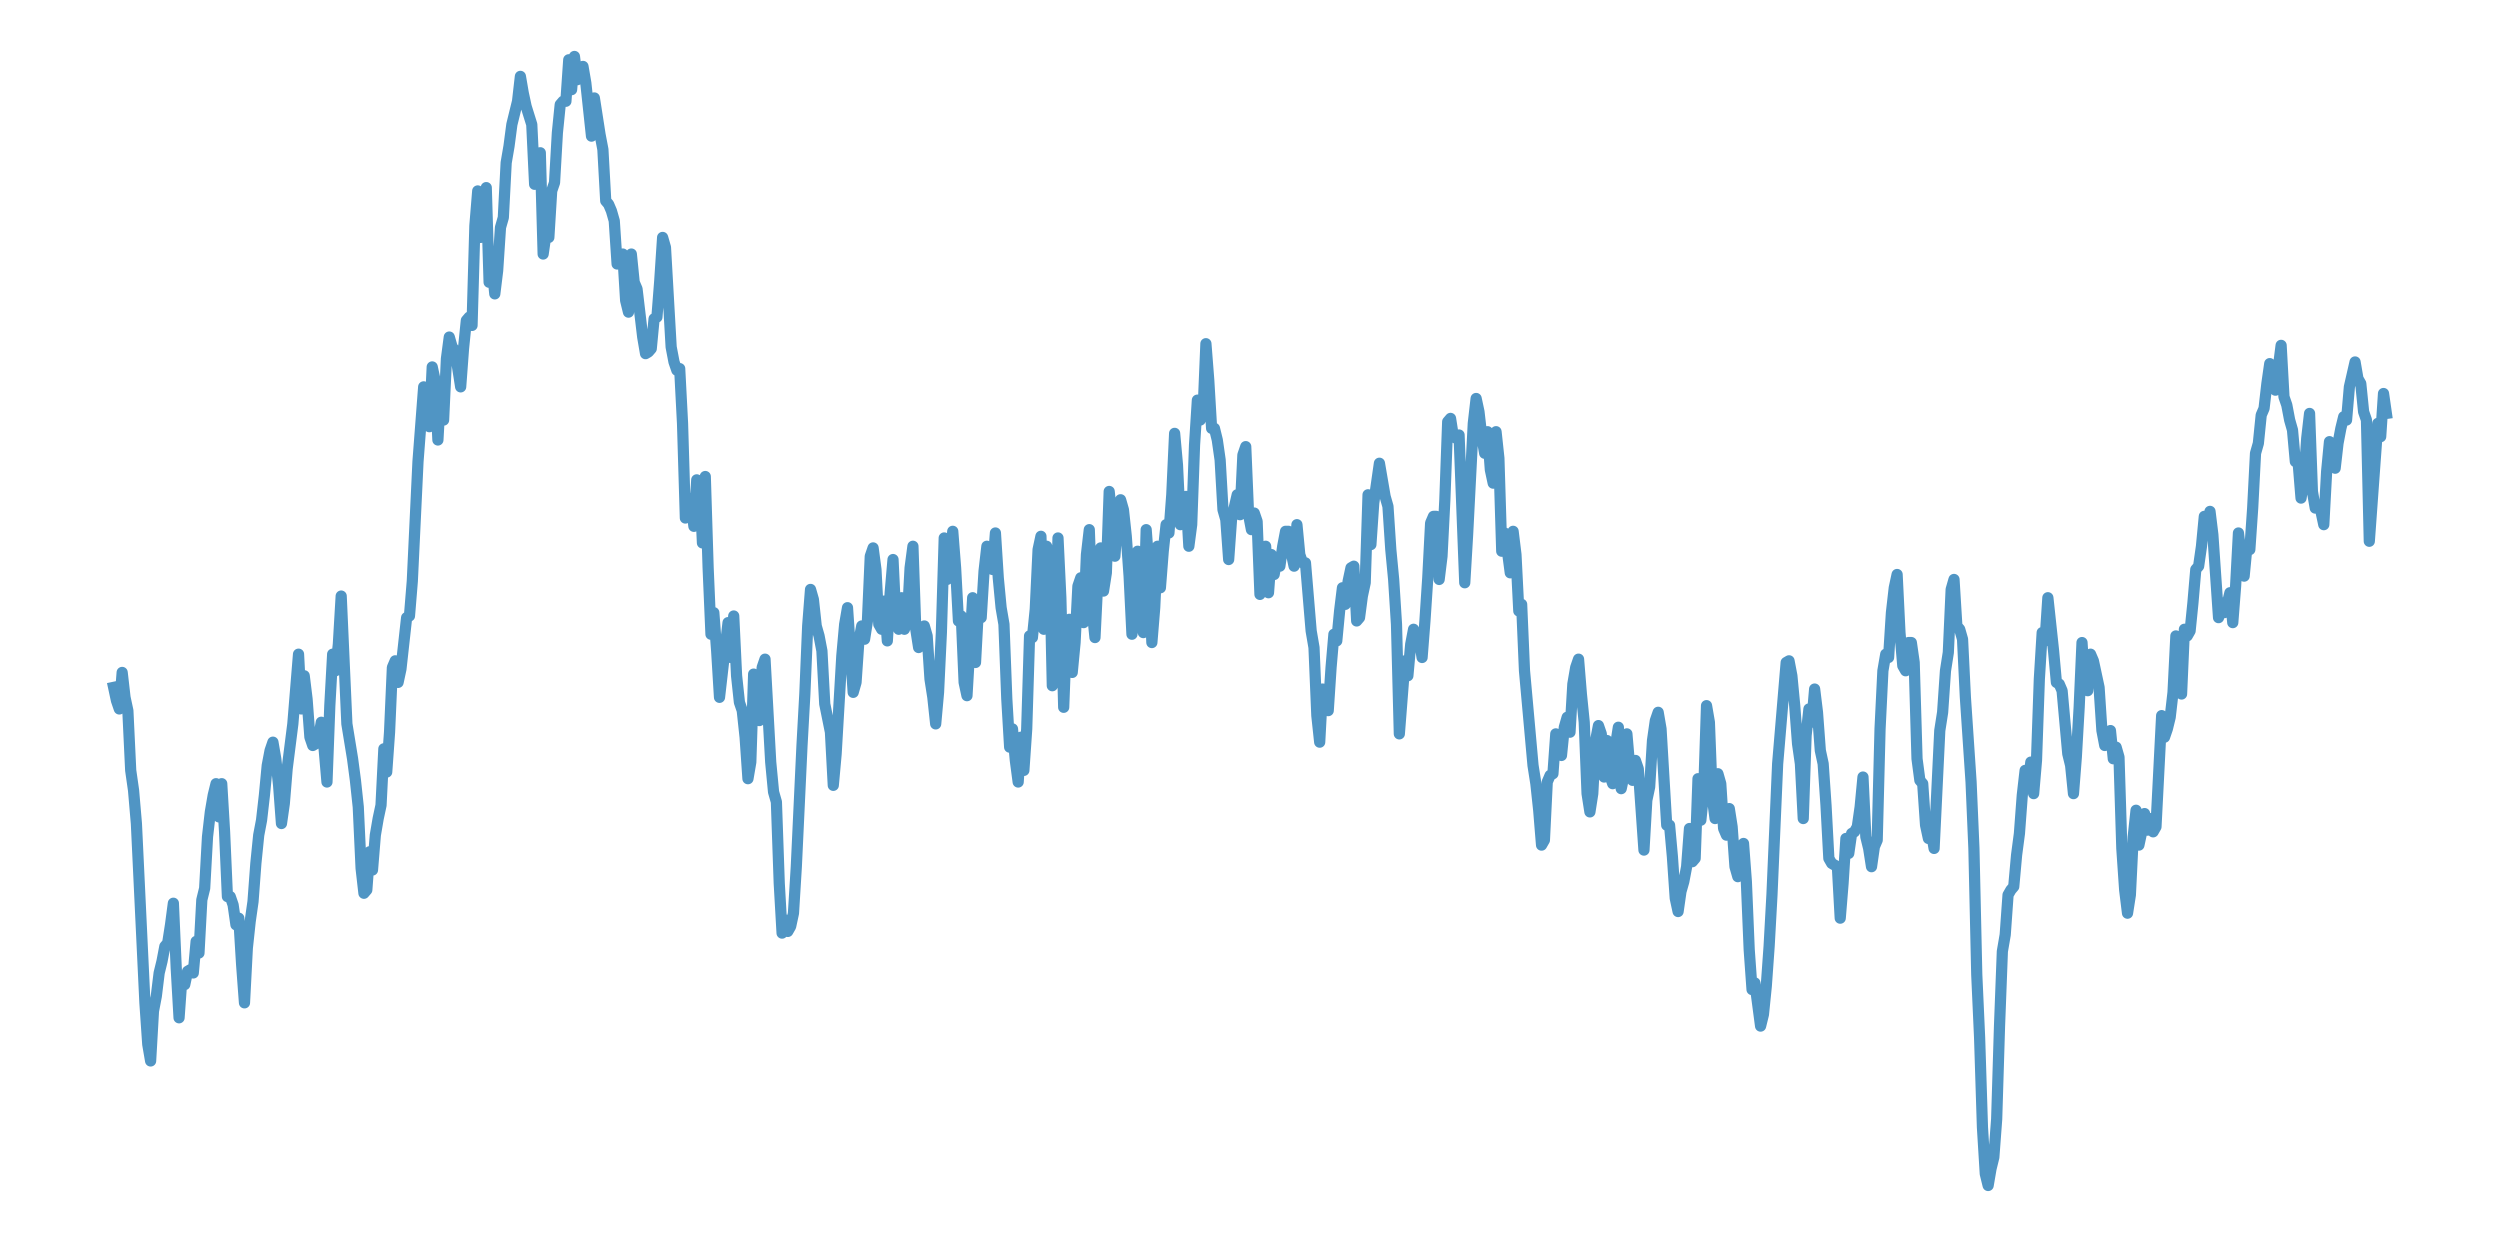 <?xml version="1.0" encoding="utf-8" standalone="no"?>
<!DOCTYPE svg PUBLIC "-//W3C//DTD SVG 1.1//EN"
  "http://www.w3.org/Graphics/SVG/1.1/DTD/svg11.dtd">
<svg xmlns:xlink="http://www.w3.org/1999/xlink" width="558pt" height="277.2pt" viewBox="0 0 558 277.2" xmlns="http://www.w3.org/2000/svg" version="1.1">
 <defs>
  <style type="text/css">*{stroke-linejoin: round; stroke-linecap: butt}</style>
 </defs>
 <g id="figure_1">
  <g id="patch_1">
   <path d="M 0 277.2 
L 558 277.2 
L 558 0 
L 0 0 
z
" style="fill: #ffffff"/>
  </g>
  <g id="axes_1">
   <g id="patch_2">
    <path d="M 0 277.2 
L 558 277.2 
L 558 0 
L 0 0 
z
" style="fill: #ffffff"/>
   </g>
   <g id="matplotlib.axis_1"/>
   <g id="matplotlib.axis_2"/>
   <g id="line2d_1">
    <path d="M 25.364 153.424 
L 25.999 156.388 
L 26.633 158.241 
L 27.268 150.088 
L 27.903 155.647 
L 28.538 158.612 
L 29.173 171.953 
L 29.808 176.4 
L 30.443 183.812 
L 32.347 223.835 
L 32.982 233.1 
L 33.617 236.806 
L 34.252 225.688 
L 34.887 222.353 
L 35.522 217.165 
L 36.157 214.571 
L 36.792 211.235 
L 37.426 210.494 
L 38.061 206.418 
L 38.696 201.6 
L 39.331 216.053 
L 39.966 227.171 
L 40.601 218.276 
L 41.236 219.759 
L 41.871 216.794 
L 42.506 216.424 
L 43.14 217.165 
L 43.775 210.124 
L 44.41 212.718 
L 45.045 200.859 
L 45.68 198.265 
L 46.315 186.776 
L 46.95 181.218 
L 47.585 177.512 
L 48.219 174.918 
L 48.854 182.329 
L 49.489 174.918 
L 50.124 185.665 
L 50.759 200.118 
L 51.394 200.118 
L 52.029 201.971 
L 52.664 206.418 
L 53.299 204.935 
L 53.933 215.312 
L 54.568 223.835 
L 55.203 211.606 
L 55.838 205.676 
L 56.473 201.229 
L 57.108 192.706 
L 57.743 186.406 
L 58.378 183.071 
L 59.013 177.512 
L 59.647 170.841 
L 60.282 167.506 
L 60.917 165.653 
L 61.552 169.359 
L 62.187 175.288 
L 62.822 183.812 
L 63.457 179.365 
L 64.092 171.582 
L 65.361 161.576 
L 66.631 146.012 
L 67.266 158.241 
L 67.901 150.829 
L 68.536 156.018 
L 69.171 164.541 
L 69.806 166.394 
L 70.44 166.024 
L 71.075 164.912 
L 71.71 161.206 
L 72.345 167.135 
L 72.98 174.547 
L 73.615 157.5 
L 74.25 146.012 
L 74.885 149.718 
L 75.52 143.788 
L 76.154 133.041 
L 77.424 161.576 
L 78.694 169.359 
L 79.329 174.176 
L 79.964 180.106 
L 80.599 193.818 
L 81.233 199.376 
L 81.868 198.635 
L 82.503 190.112 
L 83.138 194.188 
L 83.773 186.406 
L 84.408 182.7 
L 85.043 179.735 
L 85.678 167.135 
L 86.313 172.324 
L 86.947 163.429 
L 87.582 148.976 
L 88.217 147.494 
L 88.852 152.312 
L 89.487 149.347 
L 90.757 137.859 
L 91.392 137.488 
L 92.027 129.706 
L 93.296 103.024 
L 94.566 86.347 
L 95.836 95.241 
L 96.471 81.9 
L 97.106 84.865 
L 97.74 98.206 
L 98.375 86.718 
L 99.01 93.759 
L 99.645 80.047 
L 100.28 75.229 
L 100.915 77.453 
L 101.55 78.194 
L 102.82 86.347 
L 103.454 77.824 
L 104.089 71.524 
L 104.724 70.782 
L 105.359 72.635 
L 105.994 50.4 
L 106.629 42.618 
L 107.264 52.994 
L 107.899 44.1 
L 108.534 41.876 
L 109.168 63 
L 109.803 59.294 
L 110.438 65.594 
L 111.073 60.406 
L 111.708 50.771 
L 112.343 48.547 
L 112.978 36.318 
L 113.613 32.612 
L 114.247 27.794 
L 115.517 22.606 
L 116.152 17.047 
L 116.787 20.753 
L 117.422 23.718 
L 118.692 27.794 
L 119.327 41.135 
L 119.961 39.653 
L 120.596 34.094 
L 121.231 56.7 
L 121.866 52.253 
L 122.501 52.994 
L 123.136 42.618 
L 123.771 40.765 
L 124.406 29.647 
L 125.041 23.347 
L 125.675 22.606 
L 126.31 22.606 
L 126.945 13.341 
L 127.58 20.012 
L 128.215 12.6 
L 128.85 17.788 
L 129.485 15.935 
L 130.12 14.824 
L 130.754 18.529 
L 132.024 30.388 
L 132.659 21.865 
L 133.929 30.018 
L 134.564 33.353 
L 135.199 44.841 
L 135.834 45.582 
L 136.468 47.065 
L 137.103 49.288 
L 137.738 58.924 
L 139.008 56.7 
L 139.643 67.076 
L 140.278 69.671 
L 140.913 56.7 
L 141.548 63 
L 142.182 64.482 
L 143.452 75.229 
L 144.087 78.935 
L 144.722 78.565 
L 145.357 77.824 
L 145.992 71.153 
L 146.627 70.782 
L 147.261 62.629 
L 147.896 52.994 
L 148.531 55.218 
L 149.801 77.453 
L 150.436 80.788 
L 151.071 82.641 
L 151.706 82.271 
L 152.341 94.5 
L 152.975 115.624 
L 153.61 111.176 
L 154.245 112.288 
L 154.88 117.476 
L 155.515 107.1 
L 156.15 107.471 
L 156.785 121.182 
L 157.42 106.359 
L 158.054 126.741 
L 158.689 141.565 
L 159.324 136.747 
L 159.959 145.271 
L 160.594 155.647 
L 162.499 138.971 
L 163.134 146.753 
L 163.768 137.488 
L 164.403 150.829 
L 165.038 156.759 
L 165.673 158.612 
L 166.308 164.541 
L 166.943 173.806 
L 167.578 170.1 
L 168.213 150.459 
L 168.848 160.465 
L 169.482 160.835 
L 170.117 148.976 
L 170.752 147.124 
L 172.022 170.1 
L 172.657 176.771 
L 173.292 178.994 
L 173.927 197.153 
L 174.561 208.271 
L 175.196 205.306 
L 175.831 207.9 
L 176.466 206.788 
L 177.101 203.824 
L 177.736 193.447 
L 179.006 166.394 
L 179.641 154.906 
L 180.275 139.712 
L 180.91 131.559 
L 181.545 133.782 
L 182.18 139.712 
L 182.815 141.935 
L 183.45 145.271 
L 184.085 157.129 
L 185.355 163.429 
L 185.989 175.288 
L 186.624 168.247 
L 187.894 146.382 
L 188.529 139.341 
L 189.164 135.635 
L 190.434 154.535 
L 191.068 152.312 
L 191.703 143.047 
L 192.338 139.712 
L 192.973 142.676 
L 193.608 138.6 
L 194.243 124.147 
L 194.878 122.294 
L 195.513 127.112 
L 196.148 139.341 
L 196.782 140.453 
L 197.417 134.153 
L 198.052 143.047 
L 198.687 132.3 
L 199.322 124.888 
L 199.957 138.229 
L 200.592 140.453 
L 201.227 133.412 
L 201.862 140.453 
L 202.496 138.6 
L 203.131 126.741 
L 203.766 121.924 
L 204.401 140.453 
L 205.036 144.529 
L 205.671 143.047 
L 206.306 139.712 
L 206.941 141.935 
L 207.575 151.571 
L 208.21 155.647 
L 208.845 161.576 
L 209.48 154.535 
L 210.115 141.194 
L 210.75 120.071 
L 211.385 129.335 
L 212.02 125.629 
L 212.655 118.588 
L 213.289 126.741 
L 213.924 138.6 
L 214.559 137.488 
L 215.194 152.312 
L 215.829 155.276 
L 217.099 133.412 
L 217.734 147.865 
L 218.369 136.006 
L 219.003 137.859 
L 219.638 127.482 
L 220.273 121.924 
L 220.908 126.741 
L 221.543 127.112 
L 222.178 118.959 
L 222.813 128.965 
L 223.448 135.635 
L 224.082 139.341 
L 224.717 156.018 
L 225.352 166.765 
L 225.987 162.688 
L 226.622 169.729 
L 227.257 174.547 
L 227.892 164.541 
L 228.527 171.953 
L 229.162 162.688 
L 229.796 141.935 
L 230.431 142.306 
L 231.066 136.006 
L 231.701 122.665 
L 232.336 119.7 
L 232.971 140.453 
L 233.606 121.924 
L 234.241 123.776 
L 234.876 153.053 
L 235.51 147.124 
L 236.145 120.071 
L 236.78 133.412 
L 237.415 157.871 
L 238.05 141.194 
L 238.685 138.229 
L 239.32 150.088 
L 239.955 143.418 
L 240.589 130.818 
L 241.224 128.965 
L 241.859 138.971 
L 242.494 123.776 
L 243.129 118.218 
L 243.764 136.006 
L 244.399 142.306 
L 245.034 129.335 
L 245.669 122.294 
L 246.303 131.929 
L 246.938 127.853 
L 247.573 109.694 
L 248.208 115.994 
L 248.843 124.147 
L 249.478 115.624 
L 250.113 111.547 
L 250.748 113.771 
L 251.383 119.7 
L 252.017 128.594 
L 252.652 141.565 
L 253.287 134.153 
L 253.922 123.035 
L 254.557 135.265 
L 255.192 141.194 
L 255.827 118.218 
L 256.462 126.741 
L 257.096 143.418 
L 257.731 135.635 
L 258.366 121.924 
L 259.001 131.188 
L 259.636 123.035 
L 260.271 117.106 
L 260.906 118.959 
L 261.541 110.435 
L 262.176 96.724 
L 262.81 103.765 
L 263.445 117.106 
L 264.715 110.806 
L 265.35 121.924 
L 265.985 117.106 
L 266.62 99.318 
L 267.255 89.312 
L 267.89 93.759 
L 268.524 91.906 
L 269.159 76.712 
L 269.794 84.865 
L 270.429 95.612 
L 271.064 95.612 
L 271.699 98.206 
L 272.334 102.653 
L 272.969 113.771 
L 273.603 115.994 
L 274.238 124.888 
L 274.873 115.994 
L 276.143 110.435 
L 276.778 114.882 
L 277.413 101.541 
L 278.048 99.688 
L 278.683 114.882 
L 279.317 118.218 
L 279.952 114.512 
L 280.587 116.365 
L 281.222 132.671 
L 281.857 124.518 
L 282.492 121.924 
L 283.127 132.3 
L 283.762 123.776 
L 284.397 128.224 
L 285.031 124.518 
L 285.666 126.371 
L 286.301 121.924 
L 286.936 118.588 
L 287.571 118.588 
L 288.206 123.406 
L 288.841 126.371 
L 289.476 117.106 
L 290.11 123.776 
L 290.745 125.629 
L 291.38 125.629 
L 292.65 140.824 
L 293.285 144.529 
L 293.92 159.724 
L 294.555 165.653 
L 295.19 153.794 
L 295.824 154.535 
L 296.459 158.612 
L 297.094 148.976 
L 297.729 141.565 
L 298.364 143.047 
L 298.999 136.376 
L 299.634 131.188 
L 300.269 134.894 
L 300.904 129.706 
L 301.538 126.741 
L 302.173 126.371 
L 302.808 138.6 
L 303.443 137.859 
L 304.078 133.041 
L 304.713 130.076 
L 305.348 110.435 
L 305.983 121.553 
L 306.617 112.288 
L 307.887 103.394 
L 309.157 110.806 
L 309.792 113.029 
L 310.427 122.665 
L 311.062 129.335 
L 311.697 139.341 
L 312.331 163.8 
L 313.601 147.494 
L 314.236 150.829 
L 314.871 143.788 
L 315.506 140.453 
L 316.141 142.676 
L 316.776 142.676 
L 317.411 146.753 
L 318.045 138.6 
L 318.68 128.965 
L 319.315 116.735 
L 319.95 115.253 
L 320.585 115.253 
L 321.22 129.335 
L 321.855 124.147 
L 322.49 111.547 
L 323.124 94.129 
L 323.759 93.388 
L 324.394 97.465 
L 325.029 97.835 
L 325.664 97.094 
L 326.934 130.076 
L 327.569 119.329 
L 328.838 94.5 
L 329.473 88.941 
L 330.108 91.906 
L 330.743 97.465 
L 331.378 101.171 
L 332.013 96.353 
L 332.648 104.876 
L 333.283 107.841 
L 333.918 96.353 
L 334.552 102.282 
L 335.187 123.035 
L 335.822 118.959 
L 336.457 123.035 
L 337.092 127.853 
L 337.727 118.588 
L 338.362 123.776 
L 338.997 136.376 
L 339.631 134.894 
L 340.266 149.718 
L 342.171 170.841 
L 342.806 174.918 
L 343.441 180.847 
L 344.076 188.629 
L 344.711 187.518 
L 345.345 174.547 
L 345.98 173.065 
L 346.615 172.694 
L 347.25 163.8 
L 347.885 164.541 
L 348.52 168.618 
L 349.155 162.318 
L 349.79 160.094 
L 350.425 163.429 
L 351.059 152.682 
L 351.694 148.976 
L 352.329 147.124 
L 352.964 154.906 
L 353.599 161.206 
L 354.234 177.141 
L 354.869 181.218 
L 355.504 177.141 
L 356.138 165.282 
L 356.773 161.947 
L 357.408 163.8 
L 358.043 173.435 
L 358.678 165.282 
L 359.313 173.065 
L 359.948 174.918 
L 360.583 166.394 
L 361.218 162.318 
L 361.852 176.029 
L 362.487 173.065 
L 363.122 163.8 
L 363.757 171.212 
L 364.392 174.176 
L 365.027 169.729 
L 365.662 171.582 
L 366.932 189.741 
L 367.566 178.624 
L 368.201 175.659 
L 368.836 165.282 
L 369.471 160.835 
L 370.106 158.982 
L 370.741 162.688 
L 372.011 184.182 
L 372.645 184.182 
L 373.28 191.224 
L 373.915 200.488 
L 374.55 203.453 
L 375.185 199.006 
L 375.82 196.782 
L 376.455 193.447 
L 377.09 184.924 
L 377.725 192.335 
L 378.359 191.594 
L 378.994 173.806 
L 379.629 183.071 
L 380.264 176.771 
L 380.899 157.5 
L 381.534 161.206 
L 382.169 177.882 
L 382.804 182.7 
L 383.439 172.694 
L 384.073 174.918 
L 384.708 184.924 
L 385.343 186.406 
L 385.978 180.476 
L 386.613 184.553 
L 387.248 193.447 
L 387.883 195.671 
L 388.518 189 
L 389.152 188.259 
L 389.787 196.782 
L 390.422 211.976 
L 391.057 220.871 
L 391.692 219.388 
L 392.962 229.024 
L 393.597 226.429 
L 394.232 220.129 
L 394.866 211.235 
L 395.501 199.747 
L 396.771 170.471 
L 398.676 147.865 
L 399.311 147.494 
L 399.945 150.829 
L 400.58 157.5 
L 401.215 166.024 
L 401.85 170.471 
L 402.485 182.7 
L 403.12 164.171 
L 403.755 158.241 
L 404.39 161.206 
L 405.025 153.794 
L 405.659 158.982 
L 406.294 167.506 
L 406.929 170.471 
L 407.564 179.735 
L 408.199 191.594 
L 408.834 192.706 
L 410.104 193.447 
L 410.739 204.935 
L 411.373 197.153 
L 412.008 187.147 
L 412.643 190.482 
L 413.278 186.035 
L 413.913 185.665 
L 414.548 184.553 
L 415.183 180.106 
L 415.818 173.435 
L 416.452 186.776 
L 417.087 189.371 
L 417.722 193.447 
L 418.357 189 
L 418.992 187.518 
L 419.627 162.688 
L 420.262 149.718 
L 420.897 146.012 
L 421.532 146.753 
L 422.166 136.747 
L 422.801 131.188 
L 423.436 128.224 
L 424.071 141.194 
L 424.706 148.606 
L 425.341 149.718 
L 425.976 143.418 
L 426.611 143.418 
L 427.246 147.865 
L 427.88 169.359 
L 428.515 174.176 
L 429.15 174.918 
L 429.785 184.182 
L 430.42 187.147 
L 431.055 185.665 
L 431.69 189.371 
L 432.959 163.059 
L 433.594 158.982 
L 434.229 149.718 
L 434.864 145.641 
L 435.499 131.559 
L 436.134 129.335 
L 436.769 139.712 
L 437.404 140.453 
L 438.039 142.676 
L 438.673 155.647 
L 439.943 174.547 
L 440.578 189.371 
L 441.213 217.535 
L 441.848 231.618 
L 442.483 251.629 
L 443.118 262.006 
L 443.753 264.6 
L 444.387 260.894 
L 445.022 258.3 
L 445.657 249.776 
L 446.292 229.024 
L 446.927 212.347 
L 447.562 208.641 
L 448.197 199.747 
L 448.832 198.635 
L 449.466 197.894 
L 450.101 190.853 
L 450.736 186.035 
L 451.371 177.512 
L 452.006 171.953 
L 452.641 175.659 
L 453.276 170.1 
L 453.911 177.141 
L 454.546 169.729 
L 455.18 151.571 
L 455.815 141.194 
L 456.45 143.047 
L 457.085 133.412 
L 458.355 145.271 
L 458.99 152.312 
L 459.625 152.682 
L 460.26 154.165 
L 461.529 168.247 
L 462.164 170.841 
L 462.799 177.141 
L 463.434 168.988 
L 464.069 157.871 
L 464.704 143.418 
L 465.339 153.424 
L 465.973 154.165 
L 466.608 146.012 
L 467.243 147.494 
L 468.513 153.424 
L 469.148 163.059 
L 469.783 166.394 
L 470.418 163.429 
L 471.053 163.059 
L 471.687 169.359 
L 472.322 166.765 
L 472.957 168.988 
L 473.592 189.371 
L 474.227 198.635 
L 474.862 203.824 
L 475.497 199.747 
L 476.132 186.776 
L 476.767 180.847 
L 477.401 188.629 
L 478.036 185.665 
L 478.671 181.588 
L 479.306 185.294 
L 479.941 182.7 
L 480.576 185.665 
L 481.211 184.553 
L 482.48 159.724 
L 483.115 164.541 
L 483.75 162.688 
L 484.385 160.094 
L 485.02 154.535 
L 485.655 141.935 
L 486.29 146.012 
L 486.925 154.906 
L 487.56 140.453 
L 488.194 141.935 
L 488.829 140.824 
L 489.464 134.524 
L 490.099 127.112 
L 490.734 126.371 
L 491.369 121.924 
L 492.004 115.253 
L 492.639 116.735 
L 493.274 114.141 
L 493.908 119.329 
L 495.178 137.859 
L 495.813 134.524 
L 496.448 136.747 
L 497.083 134.894 
L 497.718 132.3 
L 498.353 138.971 
L 498.987 130.818 
L 499.622 118.959 
L 500.257 124.518 
L 500.892 128.594 
L 501.527 121.924 
L 502.162 122.665 
L 502.797 113.4 
L 503.432 101.171 
L 504.067 98.947 
L 504.701 92.647 
L 505.336 91.165 
L 505.971 85.606 
L 506.606 81.159 
L 507.241 83.382 
L 507.876 87.088 
L 509.146 77.082 
L 509.781 88.571 
L 510.415 90.424 
L 511.05 93.759 
L 511.685 95.982 
L 512.32 103.024 
L 512.955 103.394 
L 513.59 111.176 
L 514.225 107.1 
L 514.86 97.835 
L 515.494 92.276 
L 516.129 109.694 
L 516.764 113.4 
L 517.399 113.029 
L 518.034 114.141 
L 518.669 117.106 
L 519.304 105.247 
L 519.939 98.576 
L 520.574 100.059 
L 521.208 104.506 
L 521.843 98.947 
L 522.478 95.612 
L 523.113 93.018 
L 523.748 93.759 
L 524.383 86.347 
L 525.653 80.788 
L 526.288 84.494 
L 526.922 85.606 
L 527.557 91.906 
L 528.192 93.759 
L 528.827 120.812 
L 530.732 94.5 
L 531.367 97.465 
L 532.001 87.829 
L 532.636 92.276 
L 532.636 92.276 
" clip-path="url(#p59beb9553b)" style="fill: none; stroke: #5095c4; stroke-width: 2.5; stroke-linecap: square"/>
   </g>
  </g>
 </g>
 <defs>
  <clipPath id="p59beb9553b">
   <rect x="0" y="0" width="558" height="277.2"/>
  </clipPath>
 </defs>
</svg>
